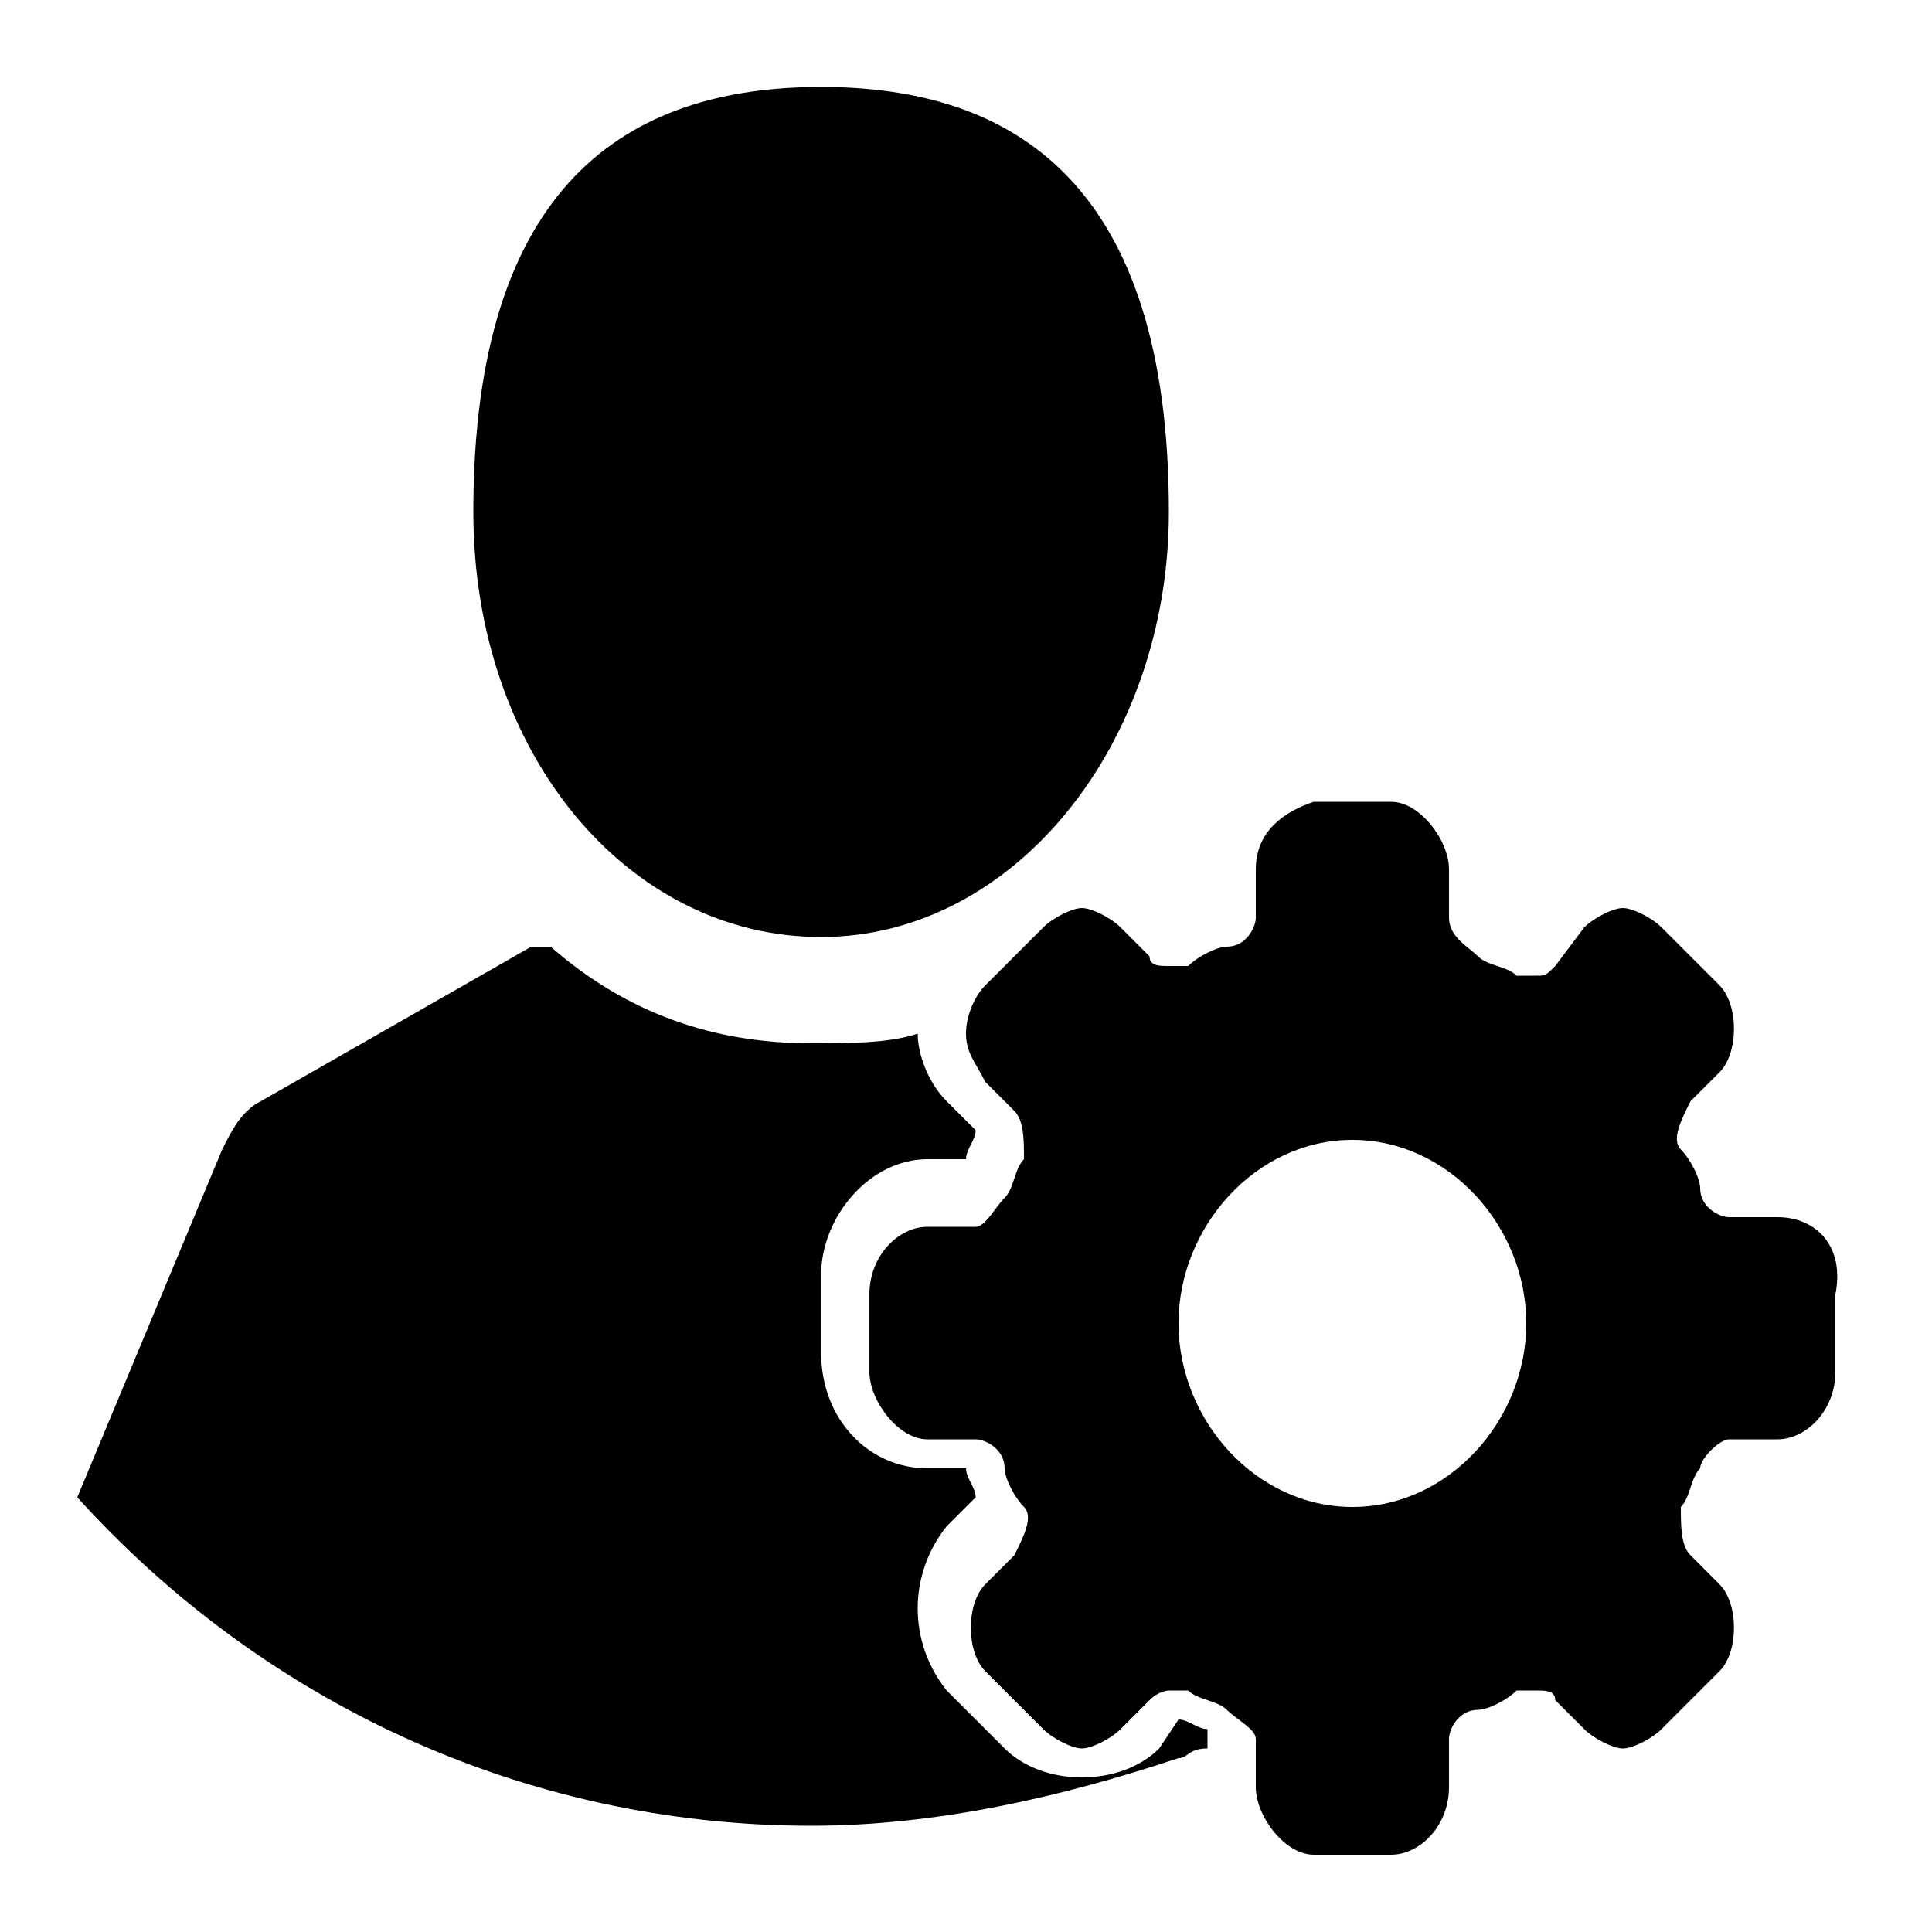 <?xml version="1.0" encoding="utf-8"?>
<!-- Generator: Adobe Illustrator 19.0.0, SVG Export Plug-In . SVG Version: 6.00 Build 0)  -->
<svg version="1.1" id="Layer_1" xmlns="http://www.w3.org/2000/svg" xmlns:xlink="http://www.w3.org/1999/xlink" x="0px" y="0px"
	 viewBox="0 0 20 20" height="20px" width="20px" style="enable-background:new 0 0 20 20;" xml:space="preserve">
 <g style="fill: currentColor" >
<path id="XMLID_9_" class="st0" d="M8.5,9.7c2,0,3.6-2,3.6-4.4c0-3.4-1.6-4.4-3.6-4.4c-2,0-3.6,1-3.6,4.4C4.9,7.8,6.5,9.7,8.5,9.7z"
	/>
<path id="XMLID_8_" class="st0" d="M12.5,17.9c-0.1,0-0.2-0.1-0.3-0.1L12,18.1c-0.2,0.2-0.5,0.3-0.8,0.3c-0.3,0-0.6-0.1-0.8-0.3
	l-0.6-0.6c-0.4-0.5-0.4-1.2,0-1.7l0.3-0.3c0-0.1-0.1-0.2-0.1-0.3H9.6c-0.6,0-1.1-0.5-1.1-1.2v-0.8C8.5,12.6,9,12,9.6,12H10
	c0-0.1,0.1-0.2,0.1-0.3l-0.3-0.3c-0.2-0.2-0.3-0.5-0.3-0.7c-0.3,0.1-0.7,0.1-1.1,0.1c-1,0-1.9-0.3-2.7-1c-0.1,0-0.1,0-0.2,0
	l-2.8,1.6c-0.2,0.1-0.3,0.3-0.4,0.5l-1.5,3.6c1.9,2.1,4.6,3.4,7.6,3.4c1.3,0,2.6-0.3,3.8-0.7c0.1,0,0.1-0.1,0.3-0.1L12.5,17.9
	L12.5,17.9z"/>
<path id="XMLID_5_" class="st0" d="M18.4,12.6h-0.5c-0.1,0-0.3-0.1-0.3-0.3c0-0.1-0.1-0.3-0.2-0.4c-0.1-0.1,0-0.3,0.1-0.5l0.3-0.3
	c0.2-0.2,0.2-0.7,0-0.9l-0.6-0.6c-0.1-0.1-0.3-0.2-0.4-0.2s-0.3,0.1-0.4,0.2L16.1,10c-0.1,0.1-0.1,0.1-0.2,0.1c-0.1,0-0.1,0-0.2,0
	c-0.1-0.1-0.3-0.1-0.4-0.2C15.2,9.8,15,9.7,15,9.5V9c0-0.3-0.3-0.7-0.6-0.7h-0.8C13.3,8.4,13,8.6,13,9v0.5c0,0.1-0.1,0.3-0.3,0.3
	c-0.1,0-0.3,0.1-0.4,0.2c0,0-0.1,0-0.2,0c-0.1,0-0.2,0-0.2-0.1l-0.3-0.3c-0.1-0.1-0.3-0.2-0.4-0.2s-0.3,0.1-0.4,0.2l-0.6,0.6
	c-0.1,0.1-0.2,0.3-0.2,0.5c0,0.2,0.1,0.3,0.2,0.5l0.3,0.3c0.1,0.1,0.1,0.3,0.1,0.5c-0.1,0.1-0.1,0.3-0.2,0.4
	c-0.1,0.1-0.2,0.3-0.3,0.3H9.6c-0.3,0-0.6,0.3-0.6,0.7v0.8c0,0.3,0.3,0.7,0.6,0.7h0.5c0.1,0,0.3,0.1,0.3,0.3c0,0.1,0.1,0.3,0.2,0.4
	c0.1,0.1,0,0.3-0.1,0.5l-0.3,0.3c-0.2,0.2-0.2,0.7,0,0.9l0.6,0.6c0.1,0.1,0.3,0.2,0.4,0.2s0.3-0.1,0.4-0.2l0.3-0.3
	c0.1-0.1,0.2-0.1,0.2-0.1s0.1,0,0.2,0c0.1,0.1,0.3,0.1,0.4,0.2c0.1,0.1,0.3,0.2,0.3,0.3v0.5c0,0.3,0.3,0.7,0.6,0.7h0.8
	c0.3,0,0.6-0.3,0.6-0.7v-0.5c0-0.1,0.1-0.3,0.3-0.3c0.1,0,0.3-0.1,0.4-0.2c0,0,0.1,0,0.2,0c0.1,0,0.2,0,0.2,0.1l0.3,0.3
	c0.1,0.1,0.3,0.2,0.4,0.2s0.3-0.1,0.4-0.2l0.6-0.6c0.2-0.2,0.2-0.7,0-0.9l-0.3-0.3c-0.1-0.1-0.1-0.3-0.1-0.5
	c0.1-0.1,0.1-0.3,0.2-0.4c0-0.1,0.2-0.3,0.3-0.3h0.5c0.3,0,0.6-0.3,0.6-0.7v-0.8C19.1,12.9,18.8,12.6,18.4,12.6z M14,15.6
	c-1,0-1.8-0.9-1.8-1.9s0.8-1.9,1.8-1.9s1.8,0.9,1.8,1.9S15,15.6,14,15.6z"/>
</g>
</svg>
